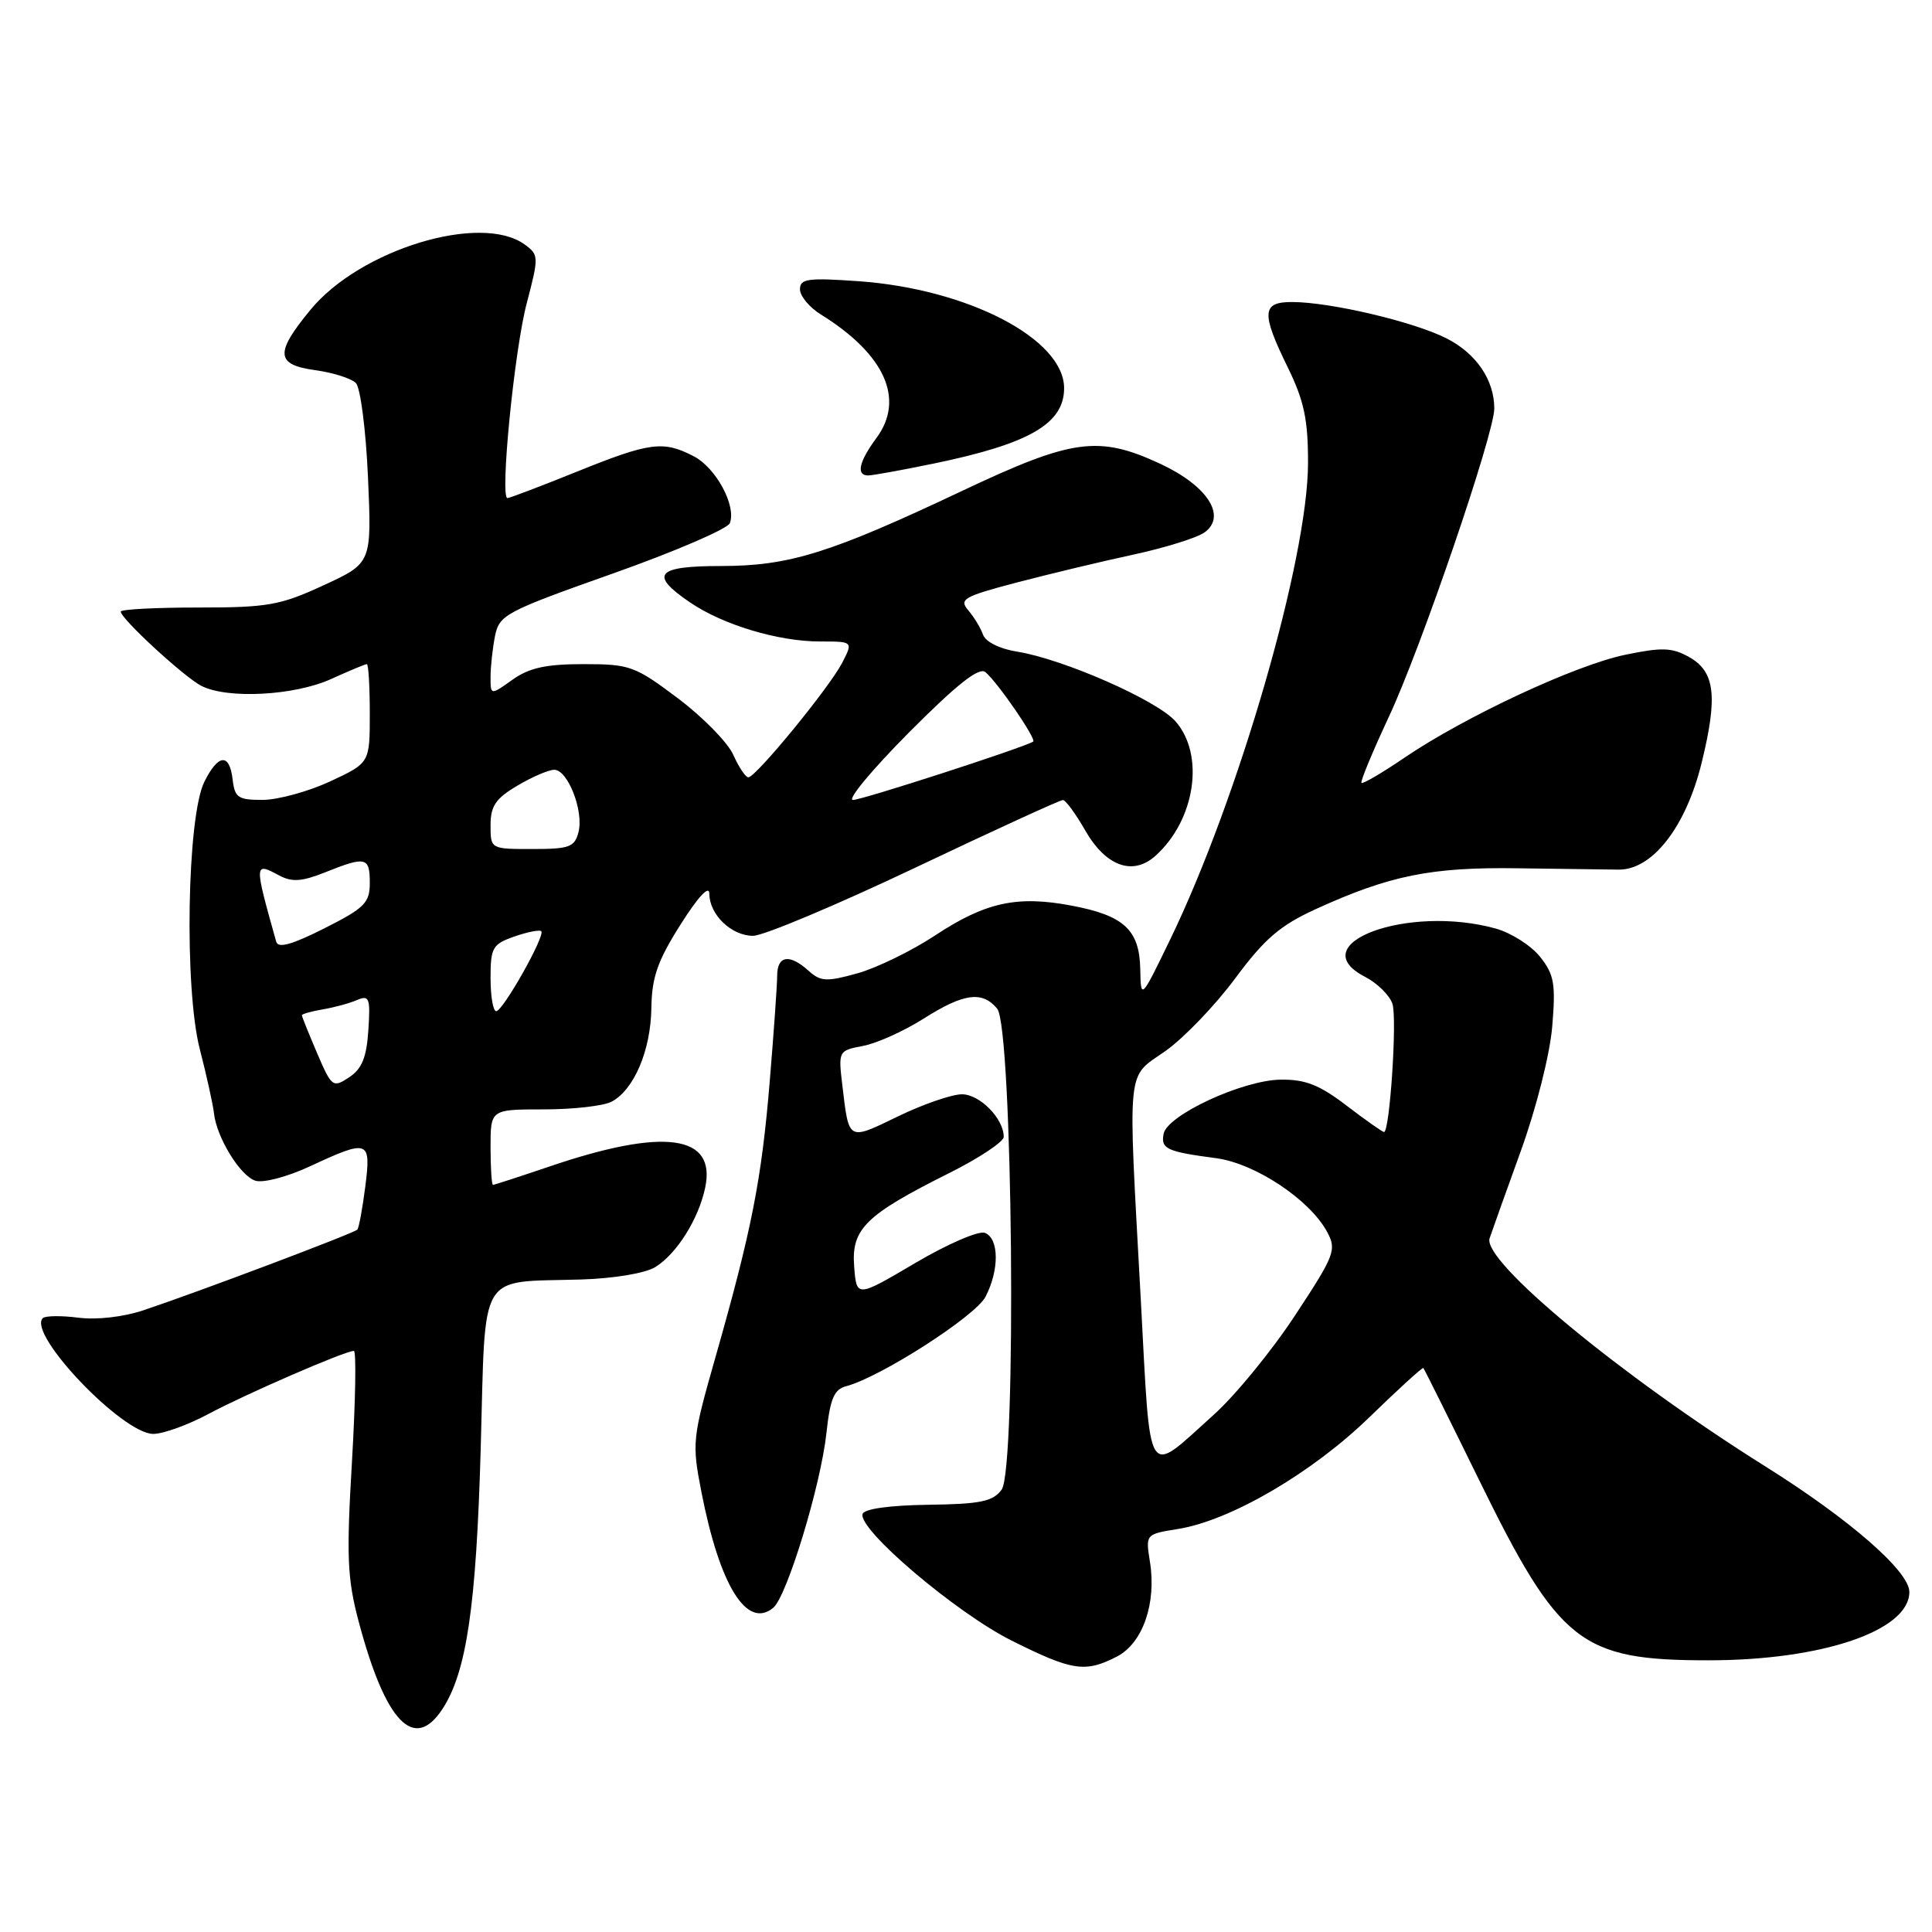 <?xml version="1.0" encoding="UTF-8" standalone="no"?>
<!DOCTYPE svg PUBLIC "-//W3C//DTD SVG 1.1//EN" "http://www.w3.org/Graphics/SVG/1.1/DTD/svg11.dtd" >
<svg xmlns="http://www.w3.org/2000/svg" xmlns:xlink="http://www.w3.org/1999/xlink" version="1.1" viewBox="0 0 256 256">
 <g >
 <path fill="currentColor"
d=" M 58.62 226.46 C 61.83 221.56 63.11 212.84 63.70 191.82 C 64.37 167.98 63.19 169.96 77.02 169.54 C 81.32 169.41 85.51 168.71 86.82 167.90 C 89.65 166.17 92.57 161.53 93.44 157.37 C 94.93 150.34 87.99 149.40 72.77 154.58 C 68.85 155.91 65.50 157.00 65.32 157.00 C 65.15 157.00 65.00 154.75 65.00 152.00 C 65.00 147.00 65.00 147.00 72.07 147.00 C 75.95 147.00 80.00 146.54 81.06 145.97 C 84.02 144.38 86.23 139.17 86.31 133.57 C 86.37 129.49 87.12 127.33 90.18 122.50 C 92.53 118.79 93.98 117.23 93.99 118.42 C 94.00 121.20 96.92 124.00 99.79 124.00 C 101.15 124.00 110.79 119.95 121.22 115.00 C 131.64 110.05 140.47 106.00 140.84 106.01 C 141.20 106.01 142.52 107.81 143.77 109.99 C 146.52 114.81 150.12 116.11 153.14 113.37 C 158.40 108.61 159.66 99.99 155.75 95.57 C 153.27 92.77 140.88 87.32 134.74 86.34 C 132.47 85.98 130.59 85.04 130.26 84.11 C 129.95 83.22 129.07 81.77 128.30 80.87 C 127.05 79.40 127.68 79.04 134.71 77.19 C 138.99 76.07 145.95 74.40 150.17 73.49 C 154.39 72.58 158.65 71.25 159.63 70.53 C 162.58 68.37 159.98 64.36 153.75 61.46 C 145.58 57.66 142.11 58.13 127.52 65.03 C 110.00 73.31 104.58 75.00 95.53 75.00 C 86.94 75.00 85.98 76.12 91.43 79.82 C 95.80 82.80 103.12 85.00 108.68 85.00 C 113.05 85.00 113.05 85.00 111.58 87.85 C 109.87 91.14 100.15 103.00 99.16 103.00 C 98.79 103.00 97.90 101.66 97.17 100.03 C 96.45 98.40 93.15 95.03 89.83 92.53 C 84.12 88.24 83.46 88.00 77.31 88.00 C 72.34 88.00 70.12 88.49 67.90 90.07 C 65.00 92.14 65.00 92.14 65.00 89.69 C 65.00 88.35 65.27 85.92 65.59 84.28 C 66.16 81.47 66.96 81.04 81.19 76.00 C 89.44 73.08 96.42 70.07 96.71 69.32 C 97.59 67.02 94.87 61.98 91.91 60.45 C 87.87 58.36 86.12 58.59 76.43 62.50 C 71.66 64.43 67.52 66.00 67.24 66.00 C 66.22 66.00 68.16 46.34 69.80 40.16 C 71.41 34.02 71.40 33.77 69.54 32.41 C 63.75 28.17 47.70 33.05 41.13 41.06 C 36.40 46.80 36.53 48.32 41.77 49.05 C 44.12 49.37 46.54 50.14 47.15 50.75 C 47.76 51.36 48.48 56.93 48.76 63.23 C 49.26 74.61 49.26 74.61 42.88 77.55 C 37.13 80.21 35.49 80.50 26.25 80.50 C 20.61 80.50 16.00 80.74 16.00 81.04 C 16.00 81.98 24.40 89.71 26.68 90.88 C 30.13 92.65 39.01 92.18 43.86 89.98 C 46.26 88.89 48.39 88.00 48.61 88.00 C 48.82 88.00 49.00 90.95 49.00 94.55 C 49.00 101.09 49.00 101.09 43.75 103.54 C 40.86 104.88 36.84 105.98 34.82 105.99 C 31.54 106.00 31.10 105.70 30.82 103.25 C 30.41 99.76 28.90 99.90 27.07 103.61 C 24.78 108.24 24.40 130.93 26.47 139.00 C 27.39 142.57 28.23 146.40 28.35 147.50 C 28.70 150.72 31.82 155.81 33.84 156.45 C 34.88 156.78 38.10 155.93 41.10 154.53 C 48.86 150.92 49.19 151.05 48.40 157.25 C 48.03 160.14 47.56 162.69 47.35 162.93 C 46.95 163.39 26.34 171.17 19.00 173.62 C 16.35 174.51 12.80 174.91 10.38 174.60 C 8.11 174.31 5.99 174.34 5.67 174.66 C 3.59 176.75 16.24 190.00 20.31 190.00 C 21.62 190.00 24.91 188.81 27.60 187.37 C 32.48 184.75 45.72 179.00 46.89 179.00 C 47.22 179.00 47.11 185.58 46.64 193.63 C 45.89 206.27 46.01 209.15 47.53 214.88 C 51.08 228.21 54.87 232.18 58.62 226.46 Z  M 148.00 219.50 C 151.42 217.73 153.26 212.46 152.37 206.93 C 151.79 203.29 151.79 203.29 156.08 202.60 C 163.04 201.49 173.84 195.18 181.44 187.80 C 185.26 184.09 188.48 181.15 188.60 181.27 C 188.73 181.40 192.01 188.00 195.91 195.95 C 206.61 217.79 209.41 220.00 226.38 220.00 C 241.46 220.00 253.00 216.07 253.00 210.94 C 253.00 208.21 245.09 201.31 233.92 194.31 C 214.69 182.24 196.38 167.09 197.38 164.08 C 197.67 163.21 199.53 158.00 201.52 152.50 C 203.58 146.79 205.37 139.71 205.68 136.00 C 206.15 130.36 205.94 129.14 204.07 126.78 C 202.88 125.29 200.24 123.61 198.20 123.04 C 186.58 119.81 172.38 125.04 180.87 129.43 C 182.51 130.28 184.15 131.90 184.51 133.03 C 185.14 135.02 184.15 150.00 183.39 150.00 C 183.19 150.00 180.95 148.43 178.43 146.50 C 174.83 143.75 172.96 143.01 169.67 143.06 C 164.64 143.13 154.63 147.77 154.18 150.25 C 153.81 152.24 154.59 152.60 161.17 153.47 C 166.34 154.17 173.58 158.98 175.86 163.25 C 177.13 165.61 176.86 166.32 171.60 174.30 C 168.52 178.99 163.67 184.91 160.82 187.47 C 151.74 195.63 152.49 196.82 151.16 172.20 C 149.44 140.57 149.20 142.95 154.42 139.27 C 156.85 137.56 161.01 133.23 163.67 129.64 C 167.60 124.35 169.61 122.62 174.44 120.42 C 184.14 116.00 189.64 114.89 201.00 115.05 C 206.78 115.13 212.83 115.21 214.47 115.23 C 218.95 115.28 223.40 109.56 225.48 101.06 C 227.64 92.26 227.25 88.98 223.81 87.06 C 221.54 85.79 220.22 85.75 215.31 86.77 C 208.70 88.15 194.11 94.96 186.11 100.39 C 183.15 102.41 180.58 103.91 180.40 103.74 C 180.23 103.56 181.87 99.61 184.04 94.96 C 188.29 85.88 198.00 57.48 198.00 54.13 C 198.00 50.35 195.62 46.85 191.70 44.85 C 187.40 42.65 176.35 40.04 171.25 40.02 C 167.18 40.00 167.08 41.43 170.67 48.75 C 172.80 53.12 173.33 55.62 173.32 61.35 C 173.31 74.03 164.12 105.76 155.05 124.50 C 151.17 132.50 151.17 132.50 151.09 128.40 C 150.98 123.20 148.93 121.31 141.99 120.00 C 134.77 118.63 130.57 119.55 123.89 123.96 C 120.80 126.00 116.18 128.25 113.62 128.97 C 109.52 130.11 108.74 130.07 107.15 128.64 C 104.63 126.36 103.00 126.60 102.98 129.25 C 102.98 130.49 102.53 136.82 101.99 143.33 C 100.91 156.34 99.61 162.94 94.83 179.74 C 91.72 190.64 91.67 191.18 92.95 197.74 C 95.37 210.13 98.97 215.93 102.46 213.04 C 104.28 211.52 108.78 196.75 109.51 189.85 C 110.00 185.33 110.52 184.10 112.12 183.68 C 116.66 182.49 129.26 174.40 130.59 171.82 C 132.43 168.26 132.39 164.09 130.50 163.36 C 129.68 163.05 125.53 164.84 121.25 167.37 C 113.50 171.94 113.50 171.94 113.18 167.81 C 112.80 162.83 114.68 160.99 125.75 155.45 C 129.74 153.46 133.00 151.29 133.00 150.64 C 133.00 148.22 129.83 145.00 127.46 145.00 C 126.12 145.00 122.30 146.32 118.96 147.94 C 112.33 151.15 112.50 151.25 111.62 143.86 C 111.07 139.25 111.09 139.21 114.36 138.59 C 116.17 138.25 119.77 136.63 122.36 134.99 C 127.70 131.60 130.15 131.27 132.13 133.65 C 134.19 136.13 134.74 194.67 132.72 197.39 C 131.56 198.96 129.92 199.30 122.99 199.39 C 117.91 199.46 114.52 199.93 114.30 200.60 C 113.63 202.62 126.66 213.69 134.05 217.39 C 142.09 221.41 143.80 221.67 148.00 219.50 Z  M 123.79 61.41 C 136.40 58.80 141.00 56.14 141.00 51.44 C 141.00 44.92 128.27 38.29 113.75 37.26 C 107.05 36.79 106.00 36.93 106.00 38.33 C 106.00 39.22 107.24 40.72 108.75 41.66 C 117.25 46.93 119.94 52.89 116.13 58.04 C 113.81 61.18 113.41 63.00 115.04 63.00 C 115.62 63.00 119.55 62.28 123.79 61.41 Z  M 42.01 139.53 C 40.91 136.95 40.00 134.70 40.00 134.53 C 40.00 134.36 41.24 134.01 42.75 133.75 C 44.26 133.50 46.31 132.94 47.31 132.51 C 48.93 131.82 49.09 132.23 48.81 136.50 C 48.57 140.12 47.96 141.63 46.26 142.75 C 44.11 144.17 43.95 144.06 42.01 139.53 Z  M 65.00 129.60 C 65.00 125.56 65.26 125.11 68.16 124.09 C 69.90 123.49 71.50 123.17 71.72 123.39 C 72.29 123.96 66.65 133.97 65.75 133.99 C 65.34 133.99 65.00 132.02 65.00 129.60 Z  M 36.60 124.78 C 33.66 114.31 33.66 114.21 36.99 116.00 C 38.70 116.91 39.99 116.82 43.10 115.58 C 48.48 113.43 49.00 113.55 49.00 116.99 C 49.00 119.63 48.32 120.32 42.98 123.01 C 38.68 125.18 36.85 125.69 36.60 124.78 Z  M 65.00 109.35 C 65.00 106.80 65.68 105.80 68.56 104.10 C 70.51 102.94 72.71 102.00 73.44 102.00 C 75.23 102.00 77.36 107.43 76.66 110.23 C 76.15 112.25 75.47 112.50 70.54 112.50 C 65.00 112.50 65.00 112.50 65.00 109.35 Z  M 120.46 97.04 C 126.82 90.65 129.73 88.36 130.57 89.06 C 132.19 90.40 137.39 97.98 136.90 98.27 C 135.41 99.14 114.21 106.00 113.02 106.00 C 112.21 106.00 115.56 101.97 120.46 97.04 Z "/>
</g>
</svg>